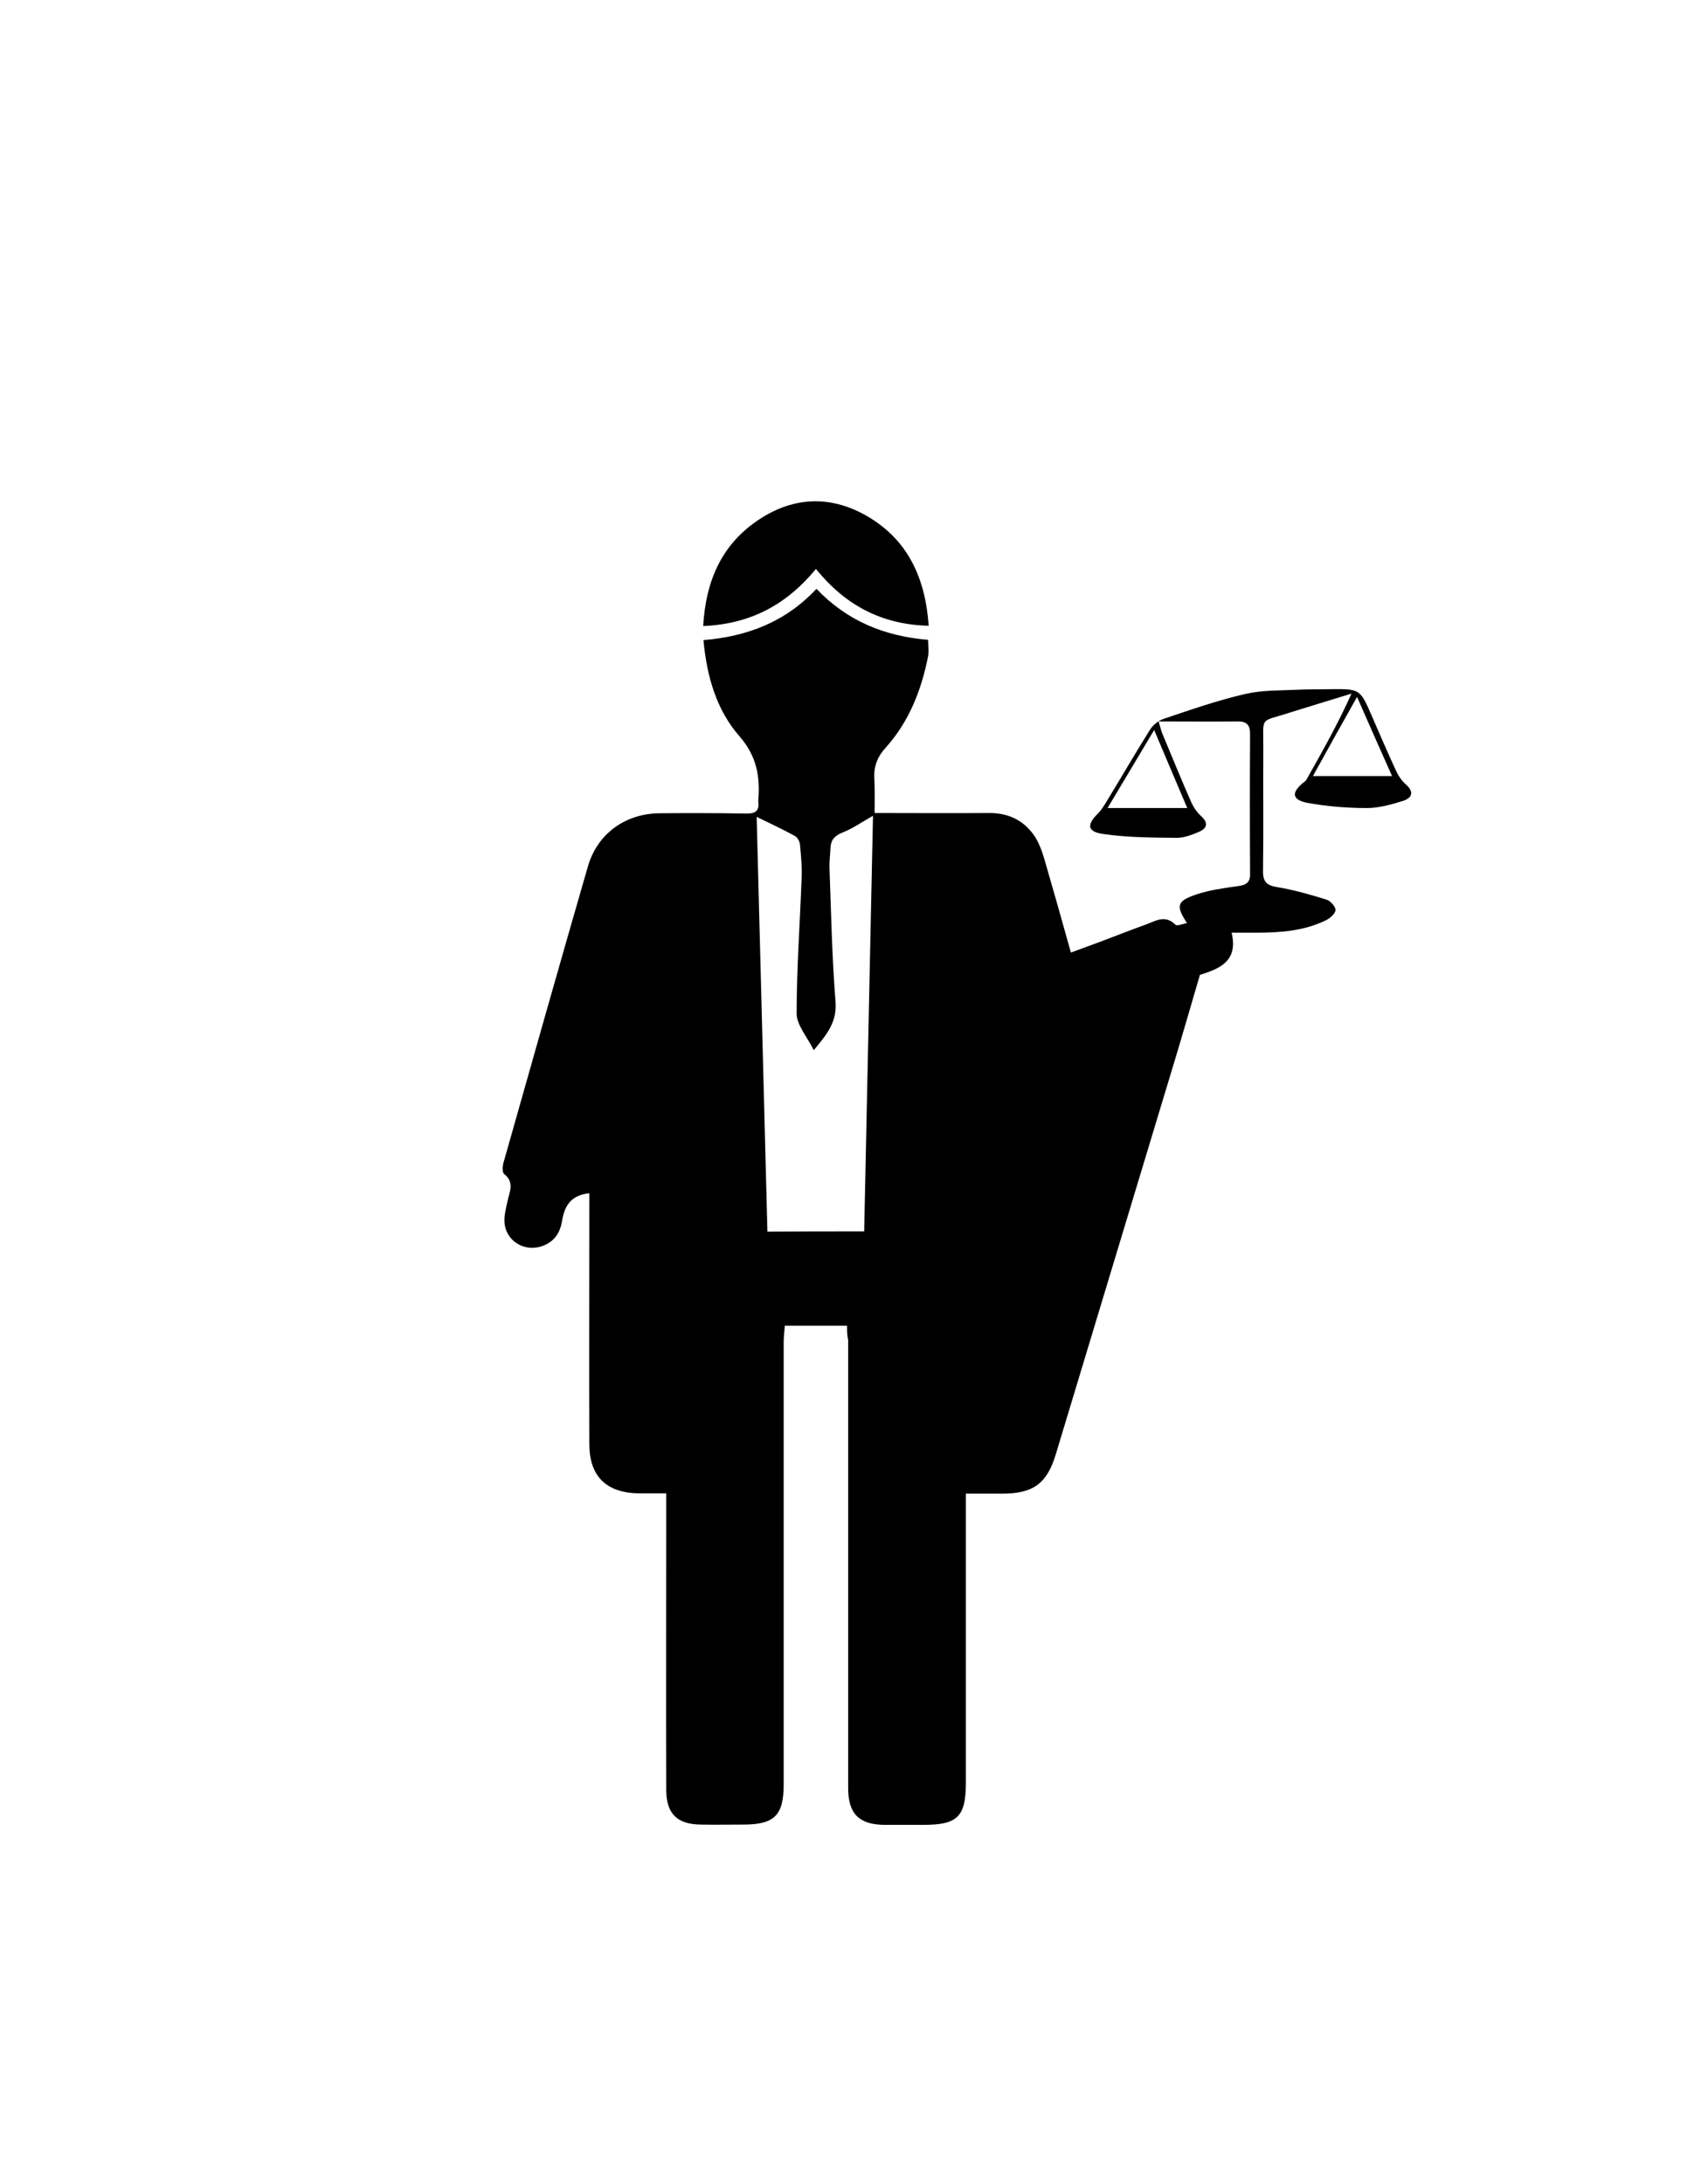 <?xml version="1.0" encoding="utf-8"?>
<!-- Generator: Adobe Illustrator 19.0.0, SVG Export Plug-In . SVG Version: 6.00 Build 0)  -->
<svg version="1.1" id="Calque_1" xmlns="http://www.w3.org/2000/svg" xmlns:xlink="http://www.w3.org/1999/xlink" x="0px" y="0px"
	 viewBox="0 0 612 792" style="enable-background:new 0 0 612 792;" xml:space="preserve">
<g>
	<path d="M307.3,480.7c-7.8,0-14.9,0-22.6,0c-0.1,2-0.4,3.9-0.4,5.8c0,53.5,0,107,0,160.5c0,11.2-3.3,14.6-14.6,14.6
		c-5.2,0-10.3,0.1-15.5,0c-8.5-0.1-12.5-3.9-12.5-12.6c-0.1-32.7,0-65.3,0-98c0-3,0-5.9,0-9.5c-3.8,0-6.9,0-10,0
		c-11.8-0.2-17.9-6.2-17.9-17.9c-0.1-28.2,0-56.3,0-84.5c0-2.1,0-4.2,0-6.4c-6.6,0.6-9,4.5-9.9,10c-0.7,4.4-2.9,7.7-7.4,9.2
		c-6.5,2.2-13.3-2.2-13.5-9c-0.1-2.4,0.6-4.9,1.1-7.3c0.7-3.4,2.7-6.8-1.2-9.9c-0.8-0.6-0.6-3.2-0.1-4.6
		c10.1-35.7,20.2-71.4,30.5-107c3.4-11.7,13.4-19,25.7-19.2c10.5-0.1,21-0.1,31.5,0.1c3.3,0.1,5.1-0.8,4.6-4.4c0-0.2,0-0.3,0-0.5
		c0.7-8.6-0.6-16-6.9-23.2c-8.3-9.5-11.8-21.7-13-34.8c15.9-1.3,29.8-6.6,41-18.6c11,11.6,24.6,17.2,40.5,18.5c0,2.1,0.3,4,0,5.9
		c-2.4,12.3-6.9,23.7-15.3,33.1c-3.2,3.5-4.5,7-4.2,11.6c0.2,3.9,0.1,7.9,0.1,12.2c14.5,0,28.1,0.1,41.7,0c6.9,0,12.4,2.7,16.2,8.2
		c1.7,2.5,2.8,5.6,3.7,8.6c3.2,11,6.3,22,9.6,33.8c4-1.5,7.7-2.8,11.4-4.2c5.3-2,10.6-4.1,15.9-6c3.5-1.3,6.9-3.6,10.6,0.1
		c0.6,0.6,2.7-0.3,4.2-0.6c-4.1-6.3-3.7-8,3.5-10.4c4.8-1.6,10-2.3,15.1-3c3-0.4,4.4-1.4,4.3-4.6c-0.1-16.8-0.1-33.7,0-50.5
		c0-3.1-1-4.6-4.3-4.6c-9.3,0.1-18.6,0-28.9,0c0.8,2.6,1.1,4,1.7,5.2c3.4,8.1,6.7,16.3,10.3,24.4c0.8,1.7,2,3.4,3.4,4.7
		c2.7,2.4,2.3,4.4-0.7,5.7c-2.5,1.1-5.4,2.2-8.1,2.2c-8.9-0.1-17.9-0.1-26.7-1.4c-5.8-0.8-6-3.4-1.9-7.4c1.4-1.4,2.4-3.2,3.4-4.8
		c5.2-8.5,10.2-17.2,15.5-25.6c1.1-1.8,3.2-3.4,5.1-4c9.8-3.3,19.6-6.7,29.6-9c6.1-1.4,12.5-1.2,18.8-1.5c4-0.2,8-0.1,12-0.2
		c10.7-0.1,10.7-0.1,15,9.8c2.9,6.7,5.8,13.4,8.9,20.1c0.8,1.7,2,3.4,3.5,4.7c3.1,2.8,2,4.9-1.1,5.9c-4.2,1.3-8.7,2.6-13.1,2.6
		c-7.3,0-14.6-0.6-21.7-1.9c-5.5-1.1-5.8-3.7-1.4-7.3c0.4-0.3,0.8-0.6,1.1-1c5.7-10.1,11.4-20.2,16.4-31.3
		c-7.4,2.3-14.8,4.5-22.1,6.8c-11.6,3.8-9.8,1-9.9,13.4c-0.1,14.7,0.1,29.3-0.1,44c-0.1,4,1.3,5.4,5.3,6c6,1,11.9,2.7,17.7,4.5
		c1.4,0.4,3.3,2.5,3.3,3.8c-0.1,1.3-2,3-3.5,3.7c-8,3.9-16.6,4.5-25.3,4.5c-2.8,0-5.6,0-8.9,0c2.6,10.7-5,13.2-11.5,15.3
		c-3.7,12.5-7,24.2-10.6,35.9c-13.9,46-27.8,92-41.7,138c-3.2,10.5-8.1,14.2-19.4,14.2c-4.1,0-8.3,0-13.2,0c0,2.4,0,4.3,0,6.3
		c0,32.8,0,65.7,0,98.5c0,12.3-3,15.3-15.3,15.3c-4.7,0-9.3,0-14,0c-9.4,0-13.4-4-13.4-13.3c0-27.3,0-54.7,0-82
		c0-26.8,0-53.7,0-80.5C307.3,484.2,307.3,482.8,307.3,480.7z M313.5,446.5c1.1-50.4,2.1-100.4,3.2-150.7c-4.2,2.4-7.5,4.7-11.1,6.1
		c-2.7,1.1-4.1,2.5-4.3,5.3c-0.1,2.3-0.4,4.7-0.4,7c0.6,16.3,0.9,32.6,2.2,48.9c0.6,7.3-2.9,11.8-7.9,17.7
		c-2.4-4.9-6.2-9.1-6.2-13.3c0-16.3,1.2-32.6,1.8-48.9c0.2-4.1-0.2-8.3-0.6-12.4c-0.1-1.1-0.9-2.6-1.9-3.1
		c-4.3-2.4-8.7-4.4-13.8-6.9c1.3,50.1,2.6,100.1,3.9,150.4C290.2,446.5,301.3,446.5,313.5,446.5z M430.7,293
		c-3.9-9.1-7.7-18.2-12-28.3c-5.9,9.9-11.3,18.9-16.9,28.3C411.8,293,420.9,293,430.7,293z M492.3,252.7
		c-5.7,10.1-10.8,19.3-16,28.7c9.9,0,19,0,28.7,0C500.8,272,496.8,263,492.3,252.7z"/>
	<path d="M296,206.3c-10.6,12.9-23.7,20-40.9,20.7c0.9-15.8,6.3-28.9,19.2-37.9c12.7-8.9,26.5-9.8,40-2.1
		c15,8.6,21.4,22.5,22.6,39.9C319.8,226.5,306.6,219.4,296,206.3z"/>
</g>
</svg>
